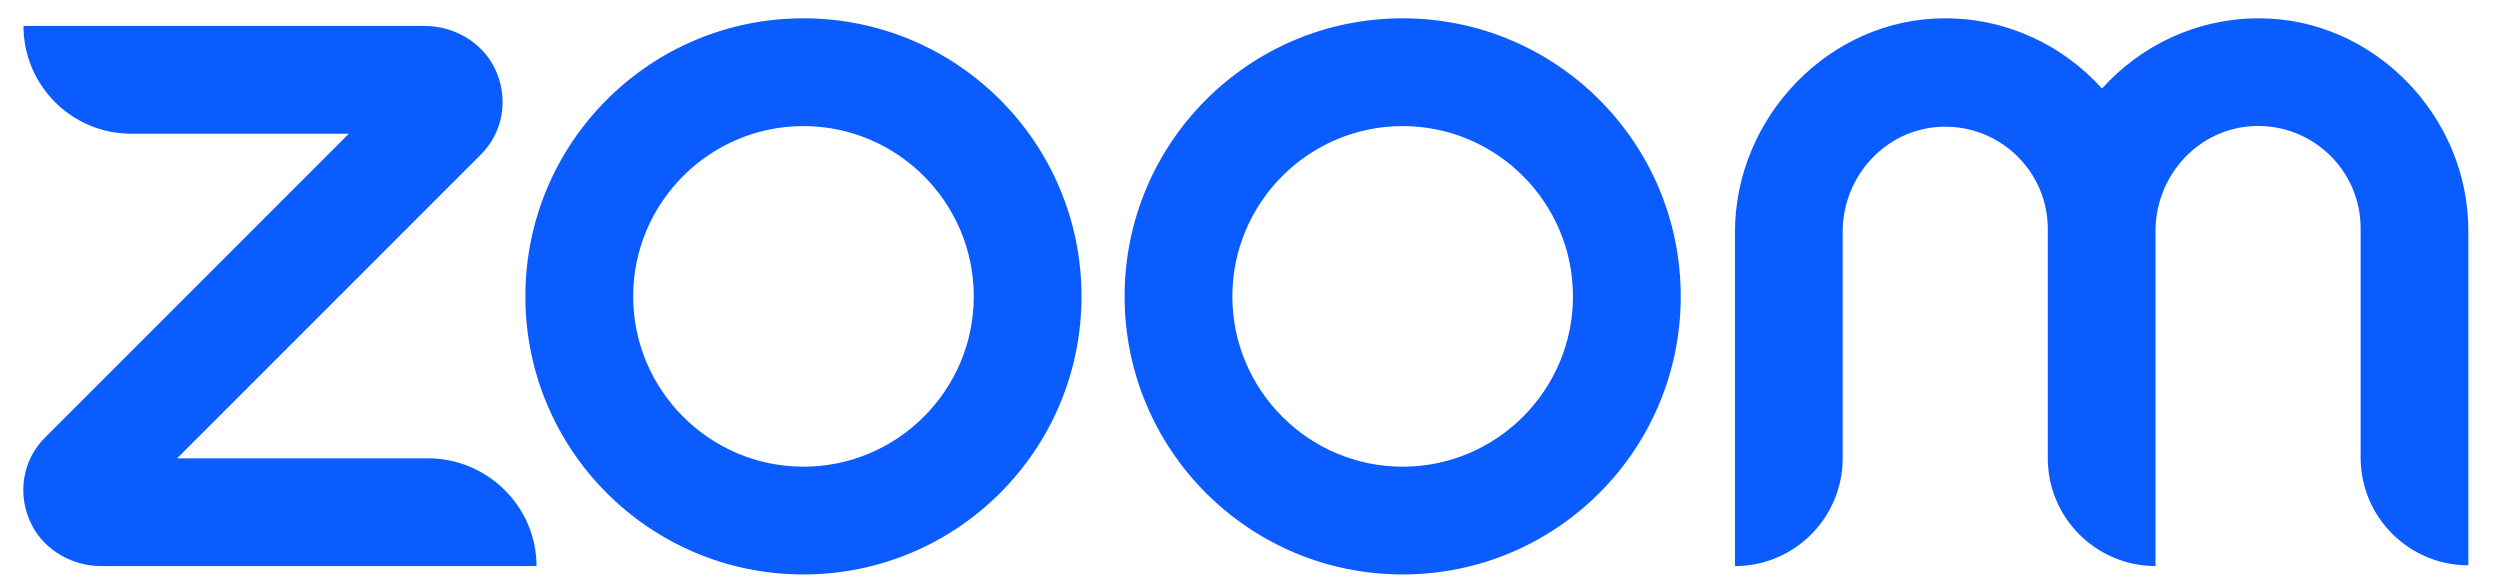 <?xml version="1.0" encoding="utf-8"?>
<!-- Generator: Adobe Illustrator 27.0.1, SVG Export Plug-In . SVG Version: 6.00 Build 0)  -->
<svg version="1.1" id="Layer_1" xmlns="http://www.w3.org/2000/svg" xmlns:xlink="http://www.w3.org/1999/xlink" x="0px" y="0px"
	 viewBox="0 0 553 129" style="enable-background:new 0 0 553 129;" xml:space="preserve">
<style type="text/css">
	.st0{fill:#0B5CFF;}
</style>
<path id="Wordmark_00000070839276132830528720000016388649483839495336_" class="st0" d="M118.68,125.22H22.42
	c-6.3,0-12.46-3.38-15.38-9.07c-3.38-6.61-2.15-14.45,3.08-19.53l67.04-67.04H29.03C15.8,29.58,5.19,18.81,5.19,5.74h88.72
	c6.3,0,12.46,3.38,15.38,9.07c3.38,6.61,2.15,14.45-3.08,19.53l-67.04,67.04h55.51C107.91,101.39,118.68,112.15,118.68,125.22z
	 M499.71,4.05c-13.84,0-26.14,6-34.75,15.53c-8.61-9.53-20.91-15.53-34.75-15.53c-25.53,0-46.44,21.84-46.44,47.36v73.81
	c13.22,0,23.83-10.76,23.83-23.83V51.26c0-12.3,9.53-22.76,21.84-23.22c12.92-0.46,23.53,9.84,23.53,22.6v50.74
	c0,13.22,10.76,23.83,23.83,23.83V51.1c0-12.3,9.53-22.76,21.84-23.22c12.92-0.46,23.53,9.84,23.53,22.6v50.74
	c0,13.22,10.76,23.83,23.83,23.83V51.26C546.15,25.89,525.24,4.05,499.71,4.05z M239.23,65.56c0,33.98-27.52,61.51-61.51,61.51
	s-61.51-27.52-61.51-61.51s27.52-61.51,61.51-61.51S239.23,31.58,239.23,65.56z M215.4,65.56c0-20.76-16.91-37.67-37.67-37.67
	s-37.67,16.91-37.67,37.67s16.91,37.67,37.67,37.67S215.4,86.32,215.4,65.56z M371.78,65.56c0,33.98-27.52,61.51-61.51,61.51
	s-61.51-27.52-61.51-61.51s27.52-61.51,61.51-61.51S371.78,31.58,371.78,65.56z M347.94,65.56c0-20.76-16.91-37.67-37.67-37.67
	c-20.76,0-37.67,16.91-37.67,37.67s16.91,37.67,37.67,37.67C331.03,103.23,347.94,86.32,347.94,65.56z"/>
</svg>
